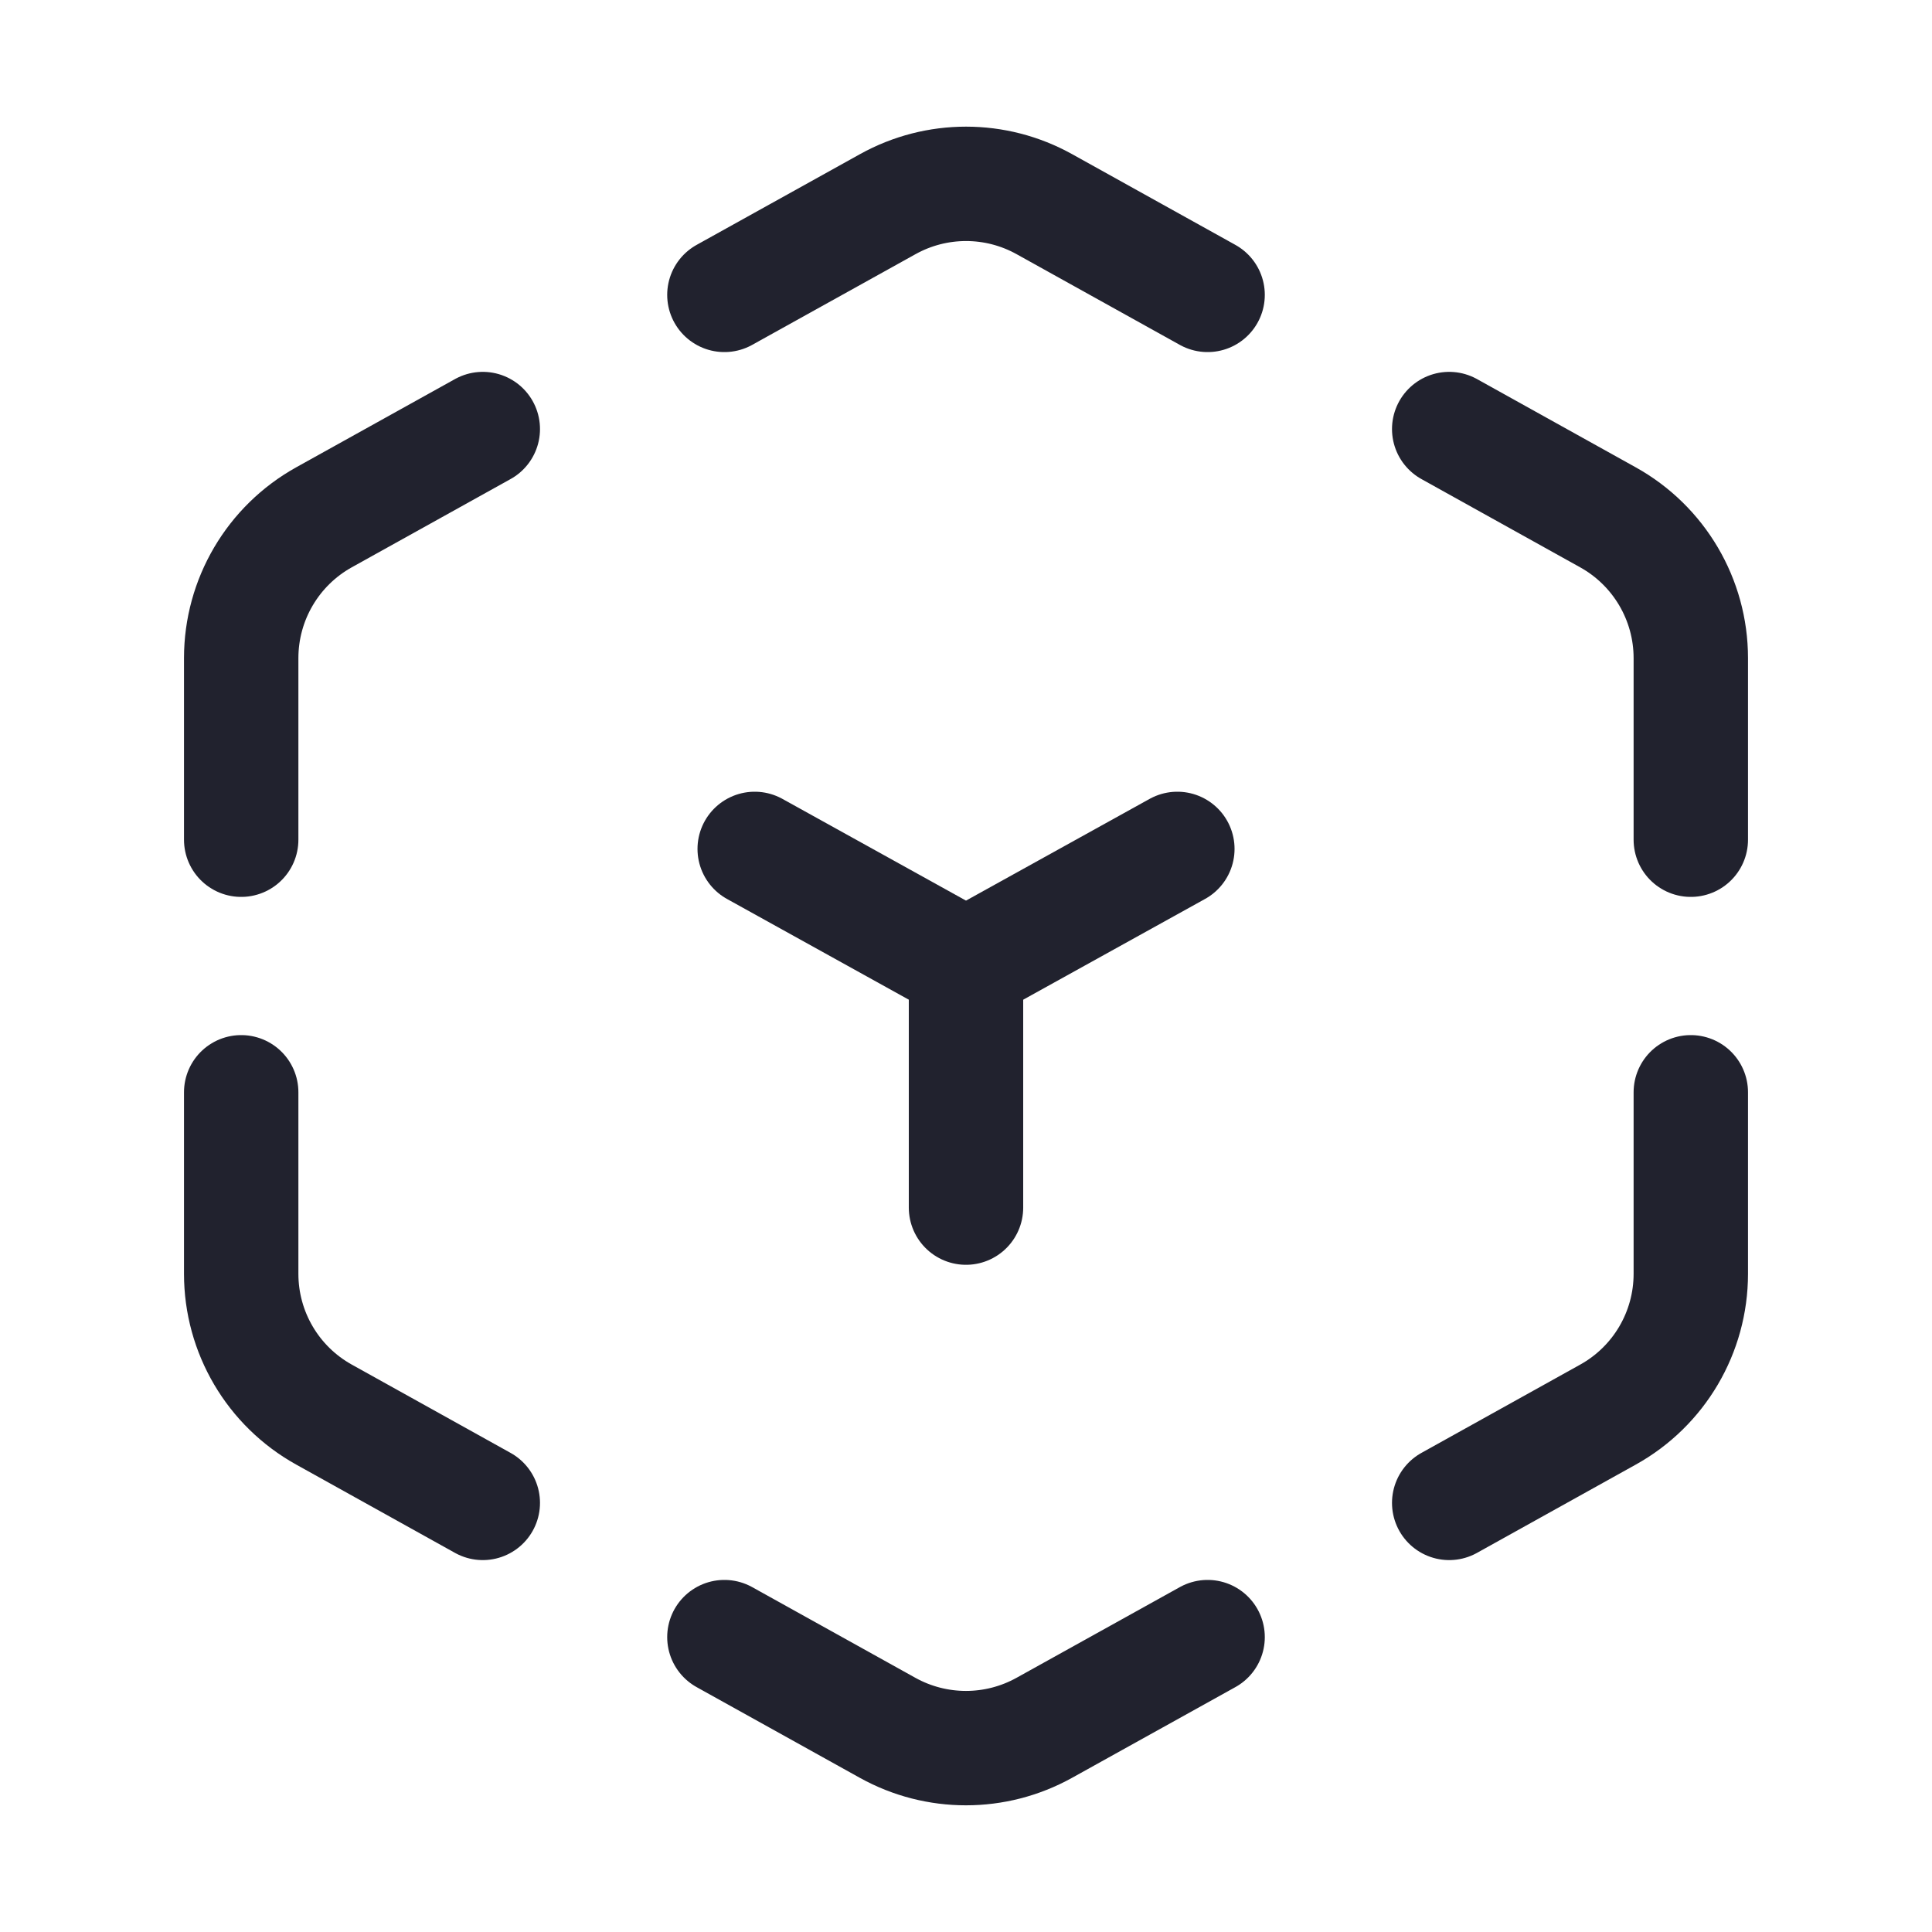 <svg width="38" height="38" viewBox="0 0 38 38" fill="none" xmlns="http://www.w3.org/2000/svg">
<path d="M4.744 16.516V12.944C4.744 11.793 5.368 10.733 6.374 10.174L9.496 8.439" stroke="#21222E" stroke-width="2.25" stroke-linecap="round" stroke-linejoin="round"/>
<path d="M33.256 21.484V25.055C33.256 26.206 32.632 27.266 31.626 27.824L28.504 29.56" stroke="#21222E" stroke-width="2.25" stroke-linecap="round" stroke-linejoin="round"/>
<path d="M14.844 16.697L19 19L23.157 16.697" stroke="#21222E" stroke-width="2.25" stroke-linecap="round" stroke-linejoin="round"/>
<path d="M19 19V23.752" stroke="#21222E" stroke-width="2.25" stroke-linecap="round" stroke-linejoin="round"/>
<path d="M33.256 16.516V12.944C33.256 11.794 32.632 10.734 31.626 10.175L28.504 8.439" stroke="#21222E" stroke-width="2.25" stroke-linecap="round" stroke-linejoin="round"/>
<path d="M4.744 21.484V25.055C4.744 26.206 5.368 27.266 6.374 27.824L9.496 29.56" stroke="#21222E" stroke-width="2.25" stroke-linecap="round" stroke-linejoin="round"/>
<path d="M23.752 32.2L20.538 33.985C19.581 34.516 18.417 34.516 17.46 33.985L14.248 32.2" stroke="#21222E" stroke-width="2.25" stroke-linecap="round" stroke-linejoin="round"/>
<path d="M14.248 5.8L17.462 4.015C18.419 3.483 19.583 3.483 20.54 4.015L23.752 5.8" stroke="#21222E" stroke-width="2.25" stroke-linecap="round" stroke-linejoin="round"/>
</svg>
